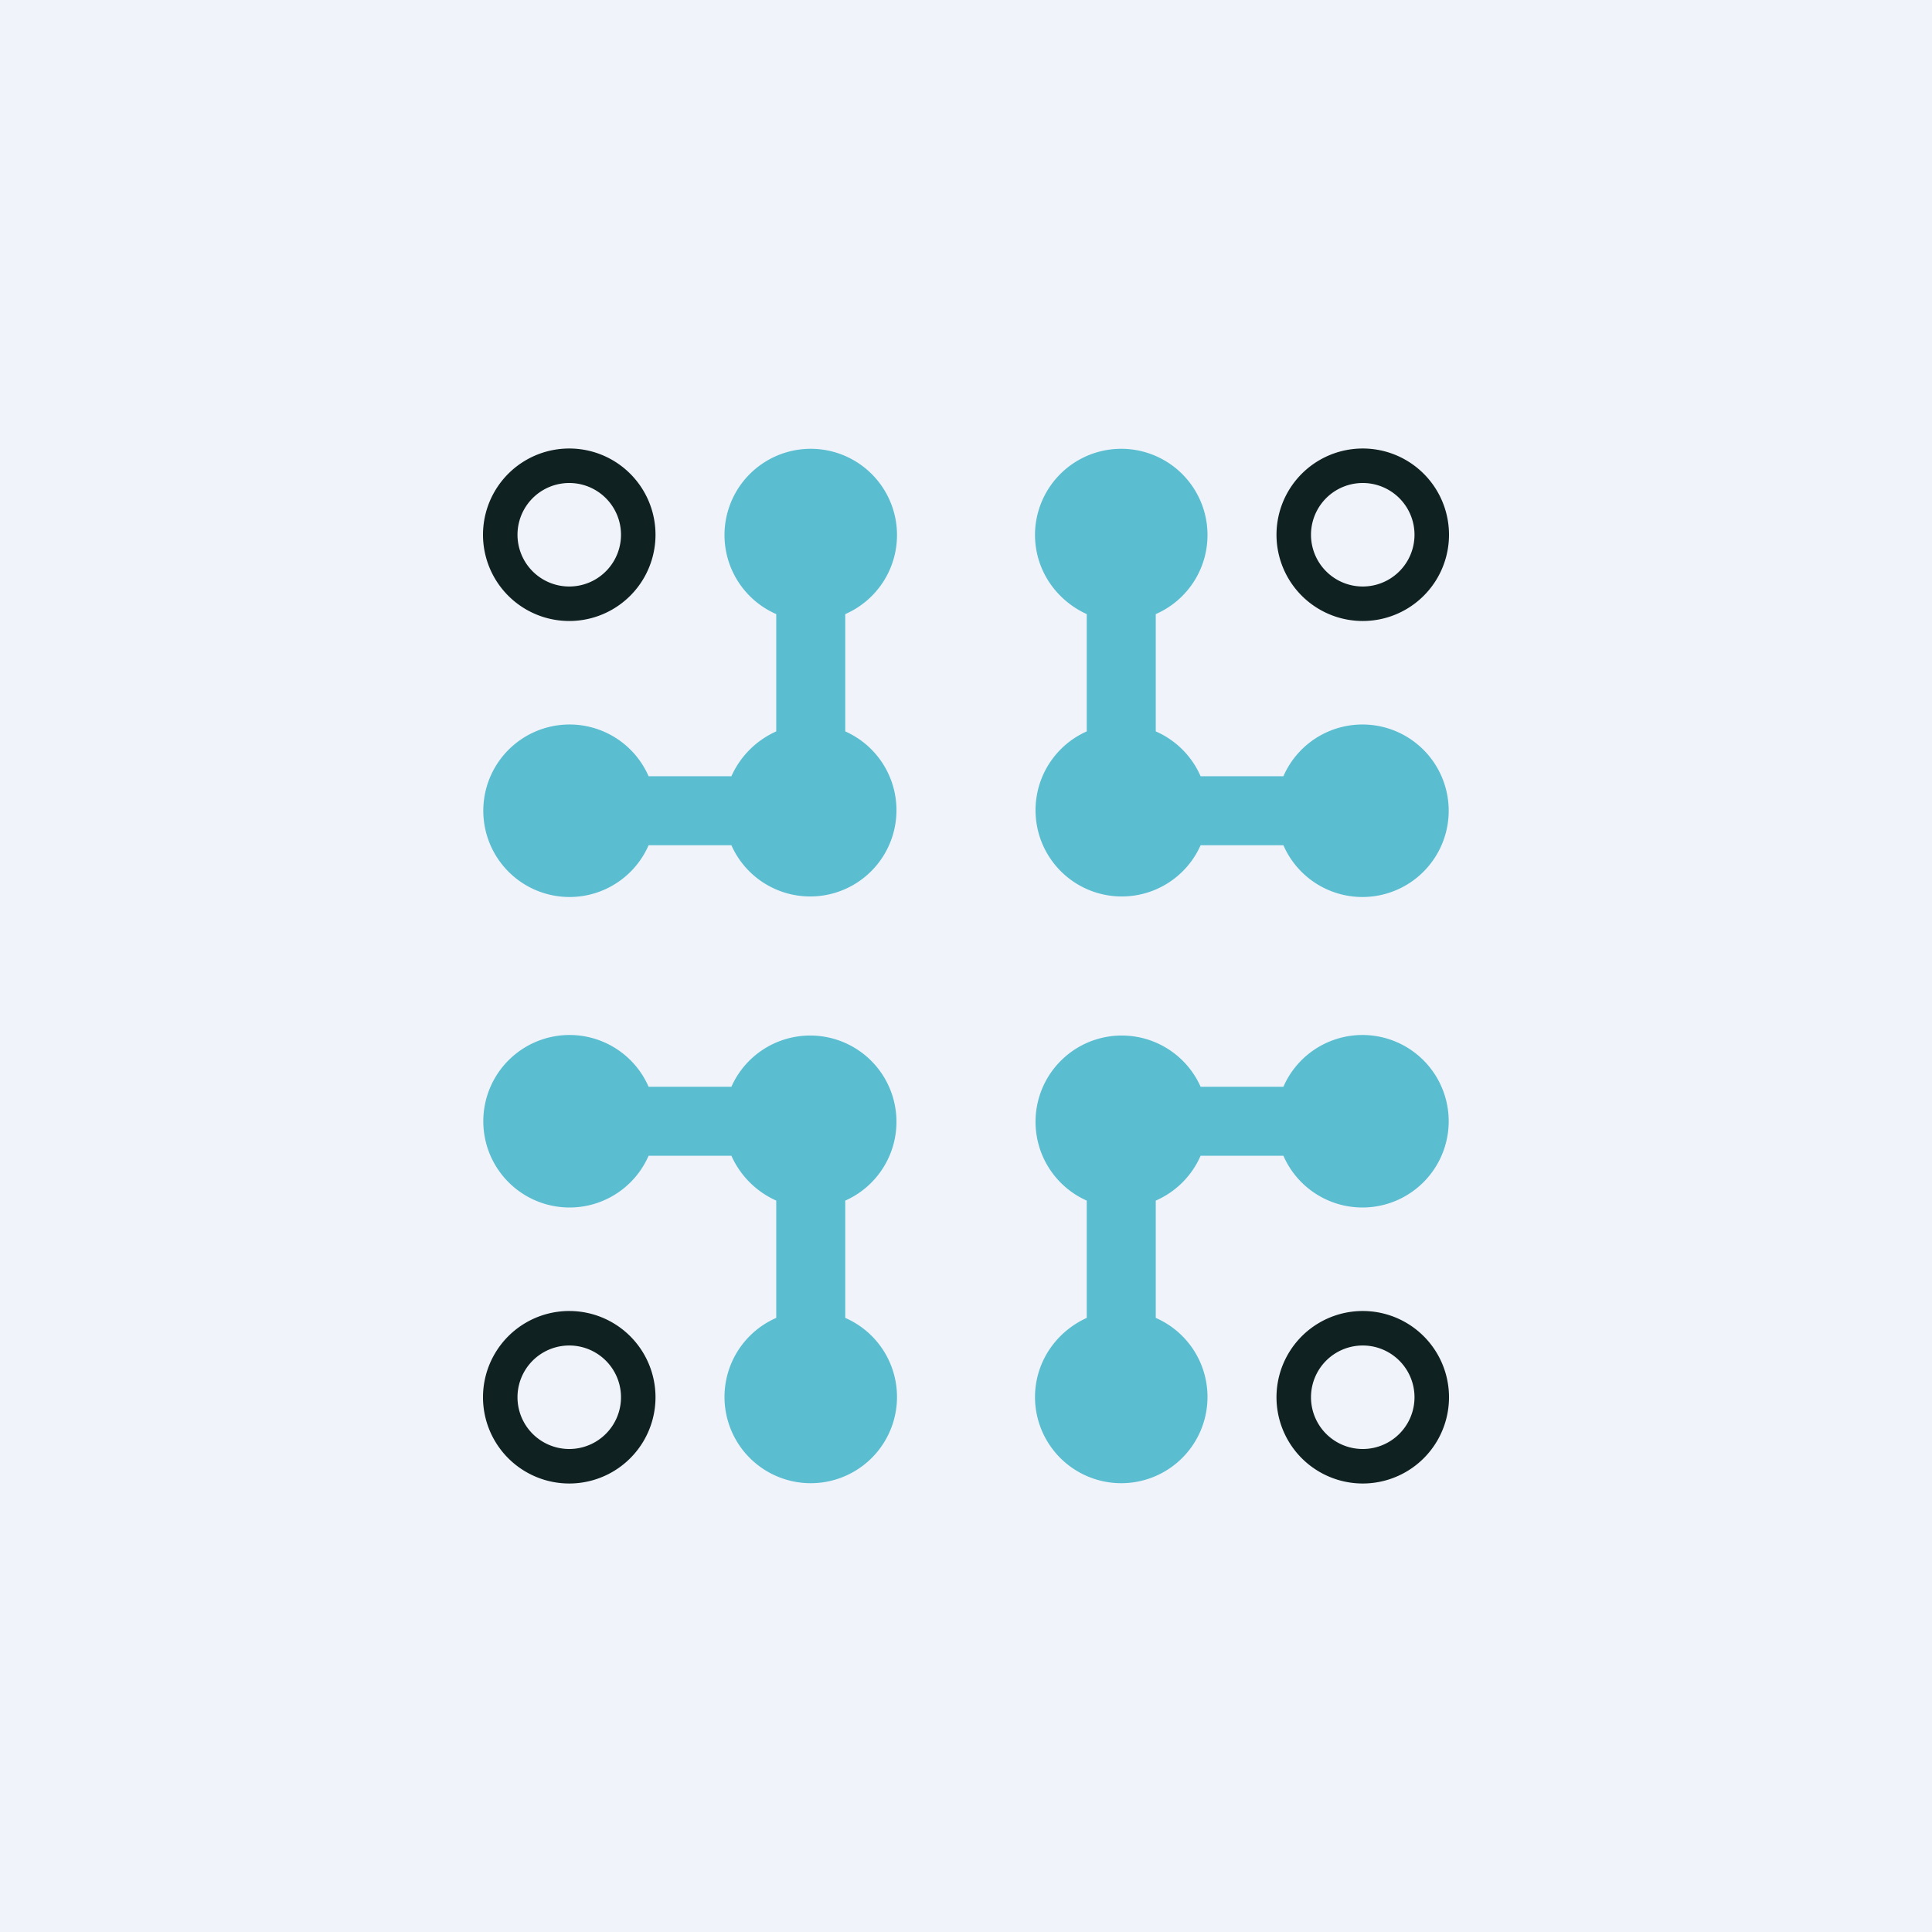 <!-- by TradingView --><svg width="56" height="56" viewBox="0 0 56 56" xmlns="http://www.w3.org/2000/svg"><path fill="#F0F3FA" d="M0 0h56v56H0z"/><path fill-rule="evenodd" d="M16.5 17a1.5 1.5 0 1 0 0-3 1.5 1.5 0 0 0 0 3Zm0 1a2.5 2.5 0 1 0 0-5 2.5 2.5 0 0 0 0 5Z" fill="#0F2121"/><path d="M26 15.5a2.5 2.5 0 0 1-1.5 2.3v3.4a2.5 2.5 0 1 1-3.3 3.3h-2.4a2.5 2.5 0 1 1 0-2h2.4c.26-.58.72-1.04 1.3-1.3v-3.4a2.5 2.5 0 1 1 3.5-2.3ZM26 40.5a2.5 2.5 0 0 0-1.5-2.3v-3.4a2.5 2.5 0 1 0-3.3-3.3h-2.4a2.5 2.5 0 1 0 0 2h2.4c.26.58.72 1.04 1.3 1.3v3.4a2.5 2.5 0 1 0 3.5 2.3ZM30 15.5c0 1.03.62 1.9 1.5 2.3v3.4a2.5 2.5 0 1 0 3.3 3.3h2.4a2.5 2.5 0 1 0 0-2h-2.4a2.51 2.51 0 0 0-1.3-1.3v-3.4a2.5 2.5 0 1 0-3.5-2.3ZM30 40.5c0-1.03.62-1.9 1.5-2.3v-3.4a2.5 2.5 0 1 1 3.3-3.3h2.4a2.5 2.5 0 1 1 0 2h-2.4a2.51 2.51 0 0 1-1.3 1.3v3.4a2.5 2.5 0 1 1-3.5 2.3Z" fill="#5ABDD0"/><path fill-rule="evenodd" d="M39.5 17a1.5 1.5 0 1 1 0-3 1.5 1.5 0 0 1 0 3Zm0 1a2.5 2.5 0 1 1 0-5 2.5 2.5 0 0 1 0 5ZM16.5 39a1.5 1.5 0 1 1 0 3 1.5 1.5 0 0 1 0-3Zm0-1a2.5 2.5 0 1 1 0 5 2.5 2.5 0 0 1 0-5ZM39.5 39a1.5 1.5 0 1 0 0 3 1.5 1.5 0 0 0 0-3Zm0-1a2.5 2.5 0 1 0 0 5 2.5 2.5 0 0 0 0-5Z" fill="#0F2121"/></svg>